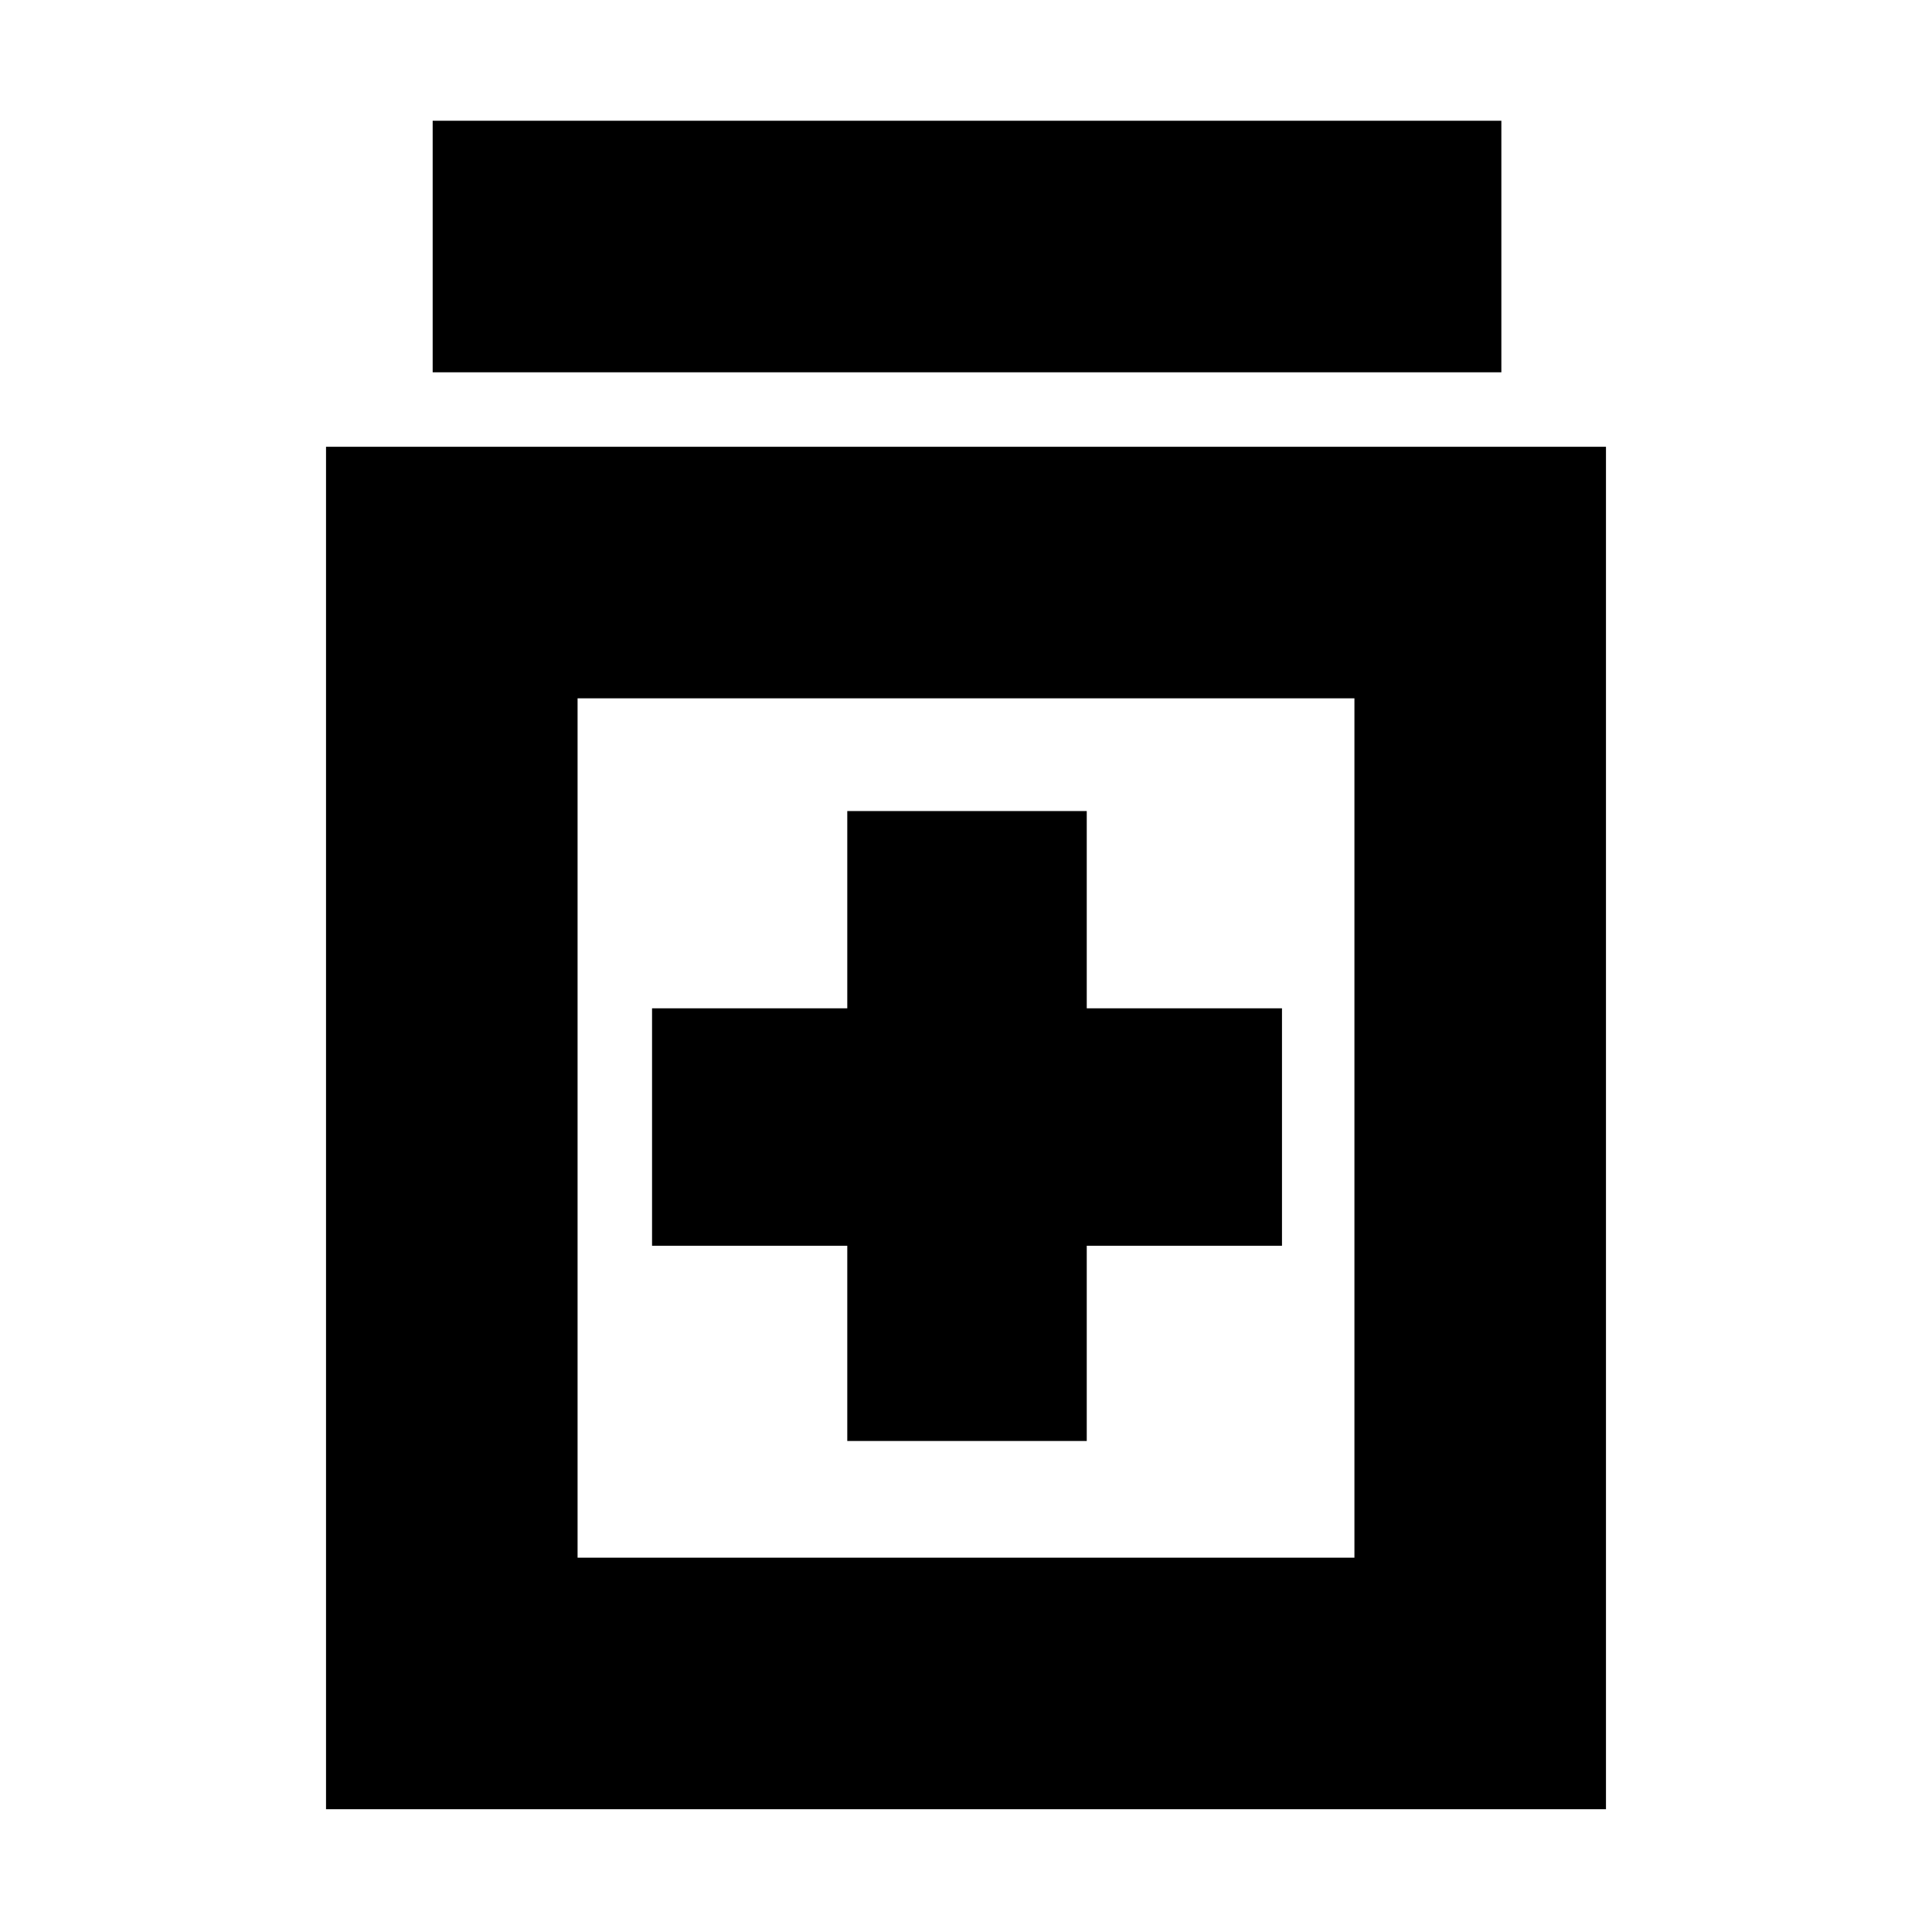 <svg xmlns="http://www.w3.org/2000/svg" height="20" width="20"><path d="M8.771 14.917h2.479v-2.021h2.021v-2.458H11.25V8.396H8.771v2.042H6.75v2.458h2.021Zm-5.396 3.812V4.625h13.25v14.104Zm2.604-2.604h8.042V7.229H5.979Zm-1.5-12.271V1.25h11.063v2.604Zm1.5 12.271V7.229v8.896Z"/></svg>